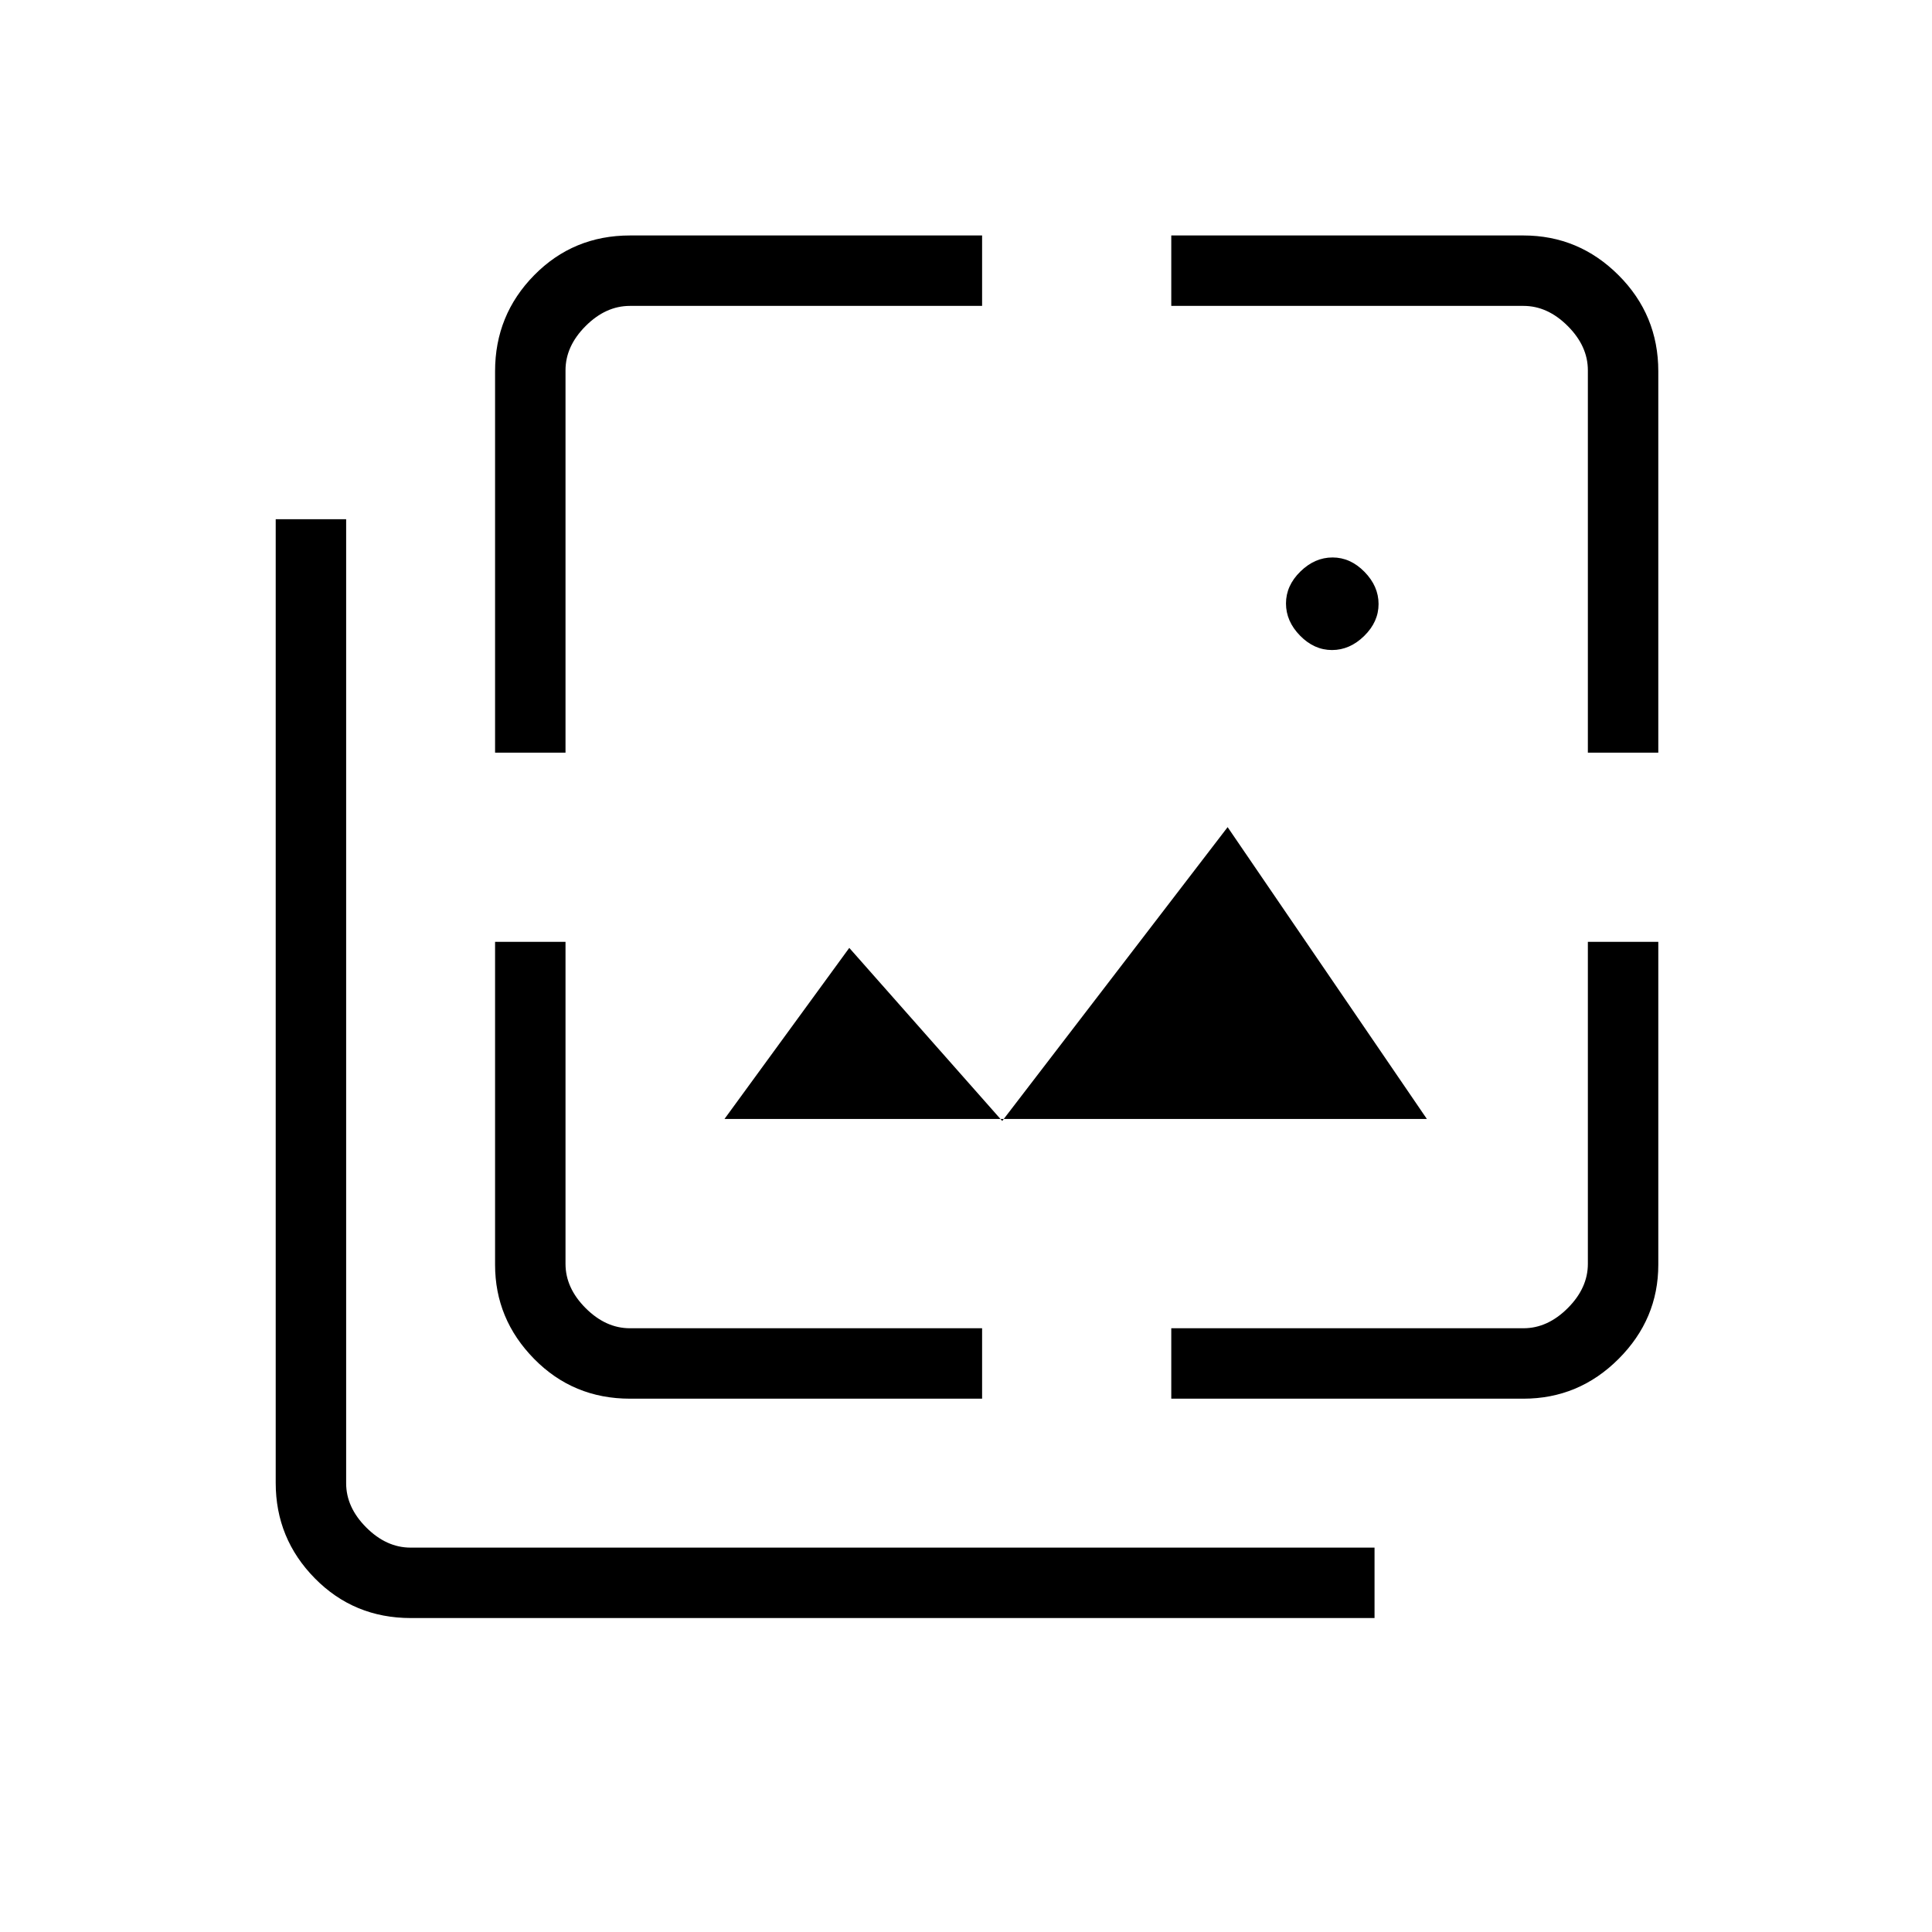 <svg xmlns="http://www.w3.org/2000/svg" height="48" viewBox="0 -960 960 960" width="48"><path d="M661.86-637q-8.86 0-15.86-7.14t-7-16q0-8.86 7.14-15.86t16-7q8.86 0 15.86 7.14t7 16q0 8.86-7.14 15.86t-16 7ZM360-404l62-85 76 86 112-146 99 145H360ZM204.16-156q-28.3 0-47.73-19.75Q137-195.5 137-223.16V-702h35v479q0 12 10 22t22 10h479v35H204.16ZM246-586v-189.52q0-27.98 19.43-47.73Q284.86-843 313.06-843H488v35H313q-12 0-22 10t-10 22v190h-35Zm67.06 321q-28.2 0-47.63-19.75Q246-304.5 246-331.58V-492h35v160q0 12 10 22t22 10h175v35H313.06ZM582-265v-35h175q12 0 22-10t10-22v-160h35v160.42q0 27.08-19.75 46.83T756.94-265H582Zm207-321v-190q0-12-10-22t-22-10H582v-35h174.94q27.56 0 47.31 19.75Q824-803.5 824-775.52V-586h-35Z"/></svg>
